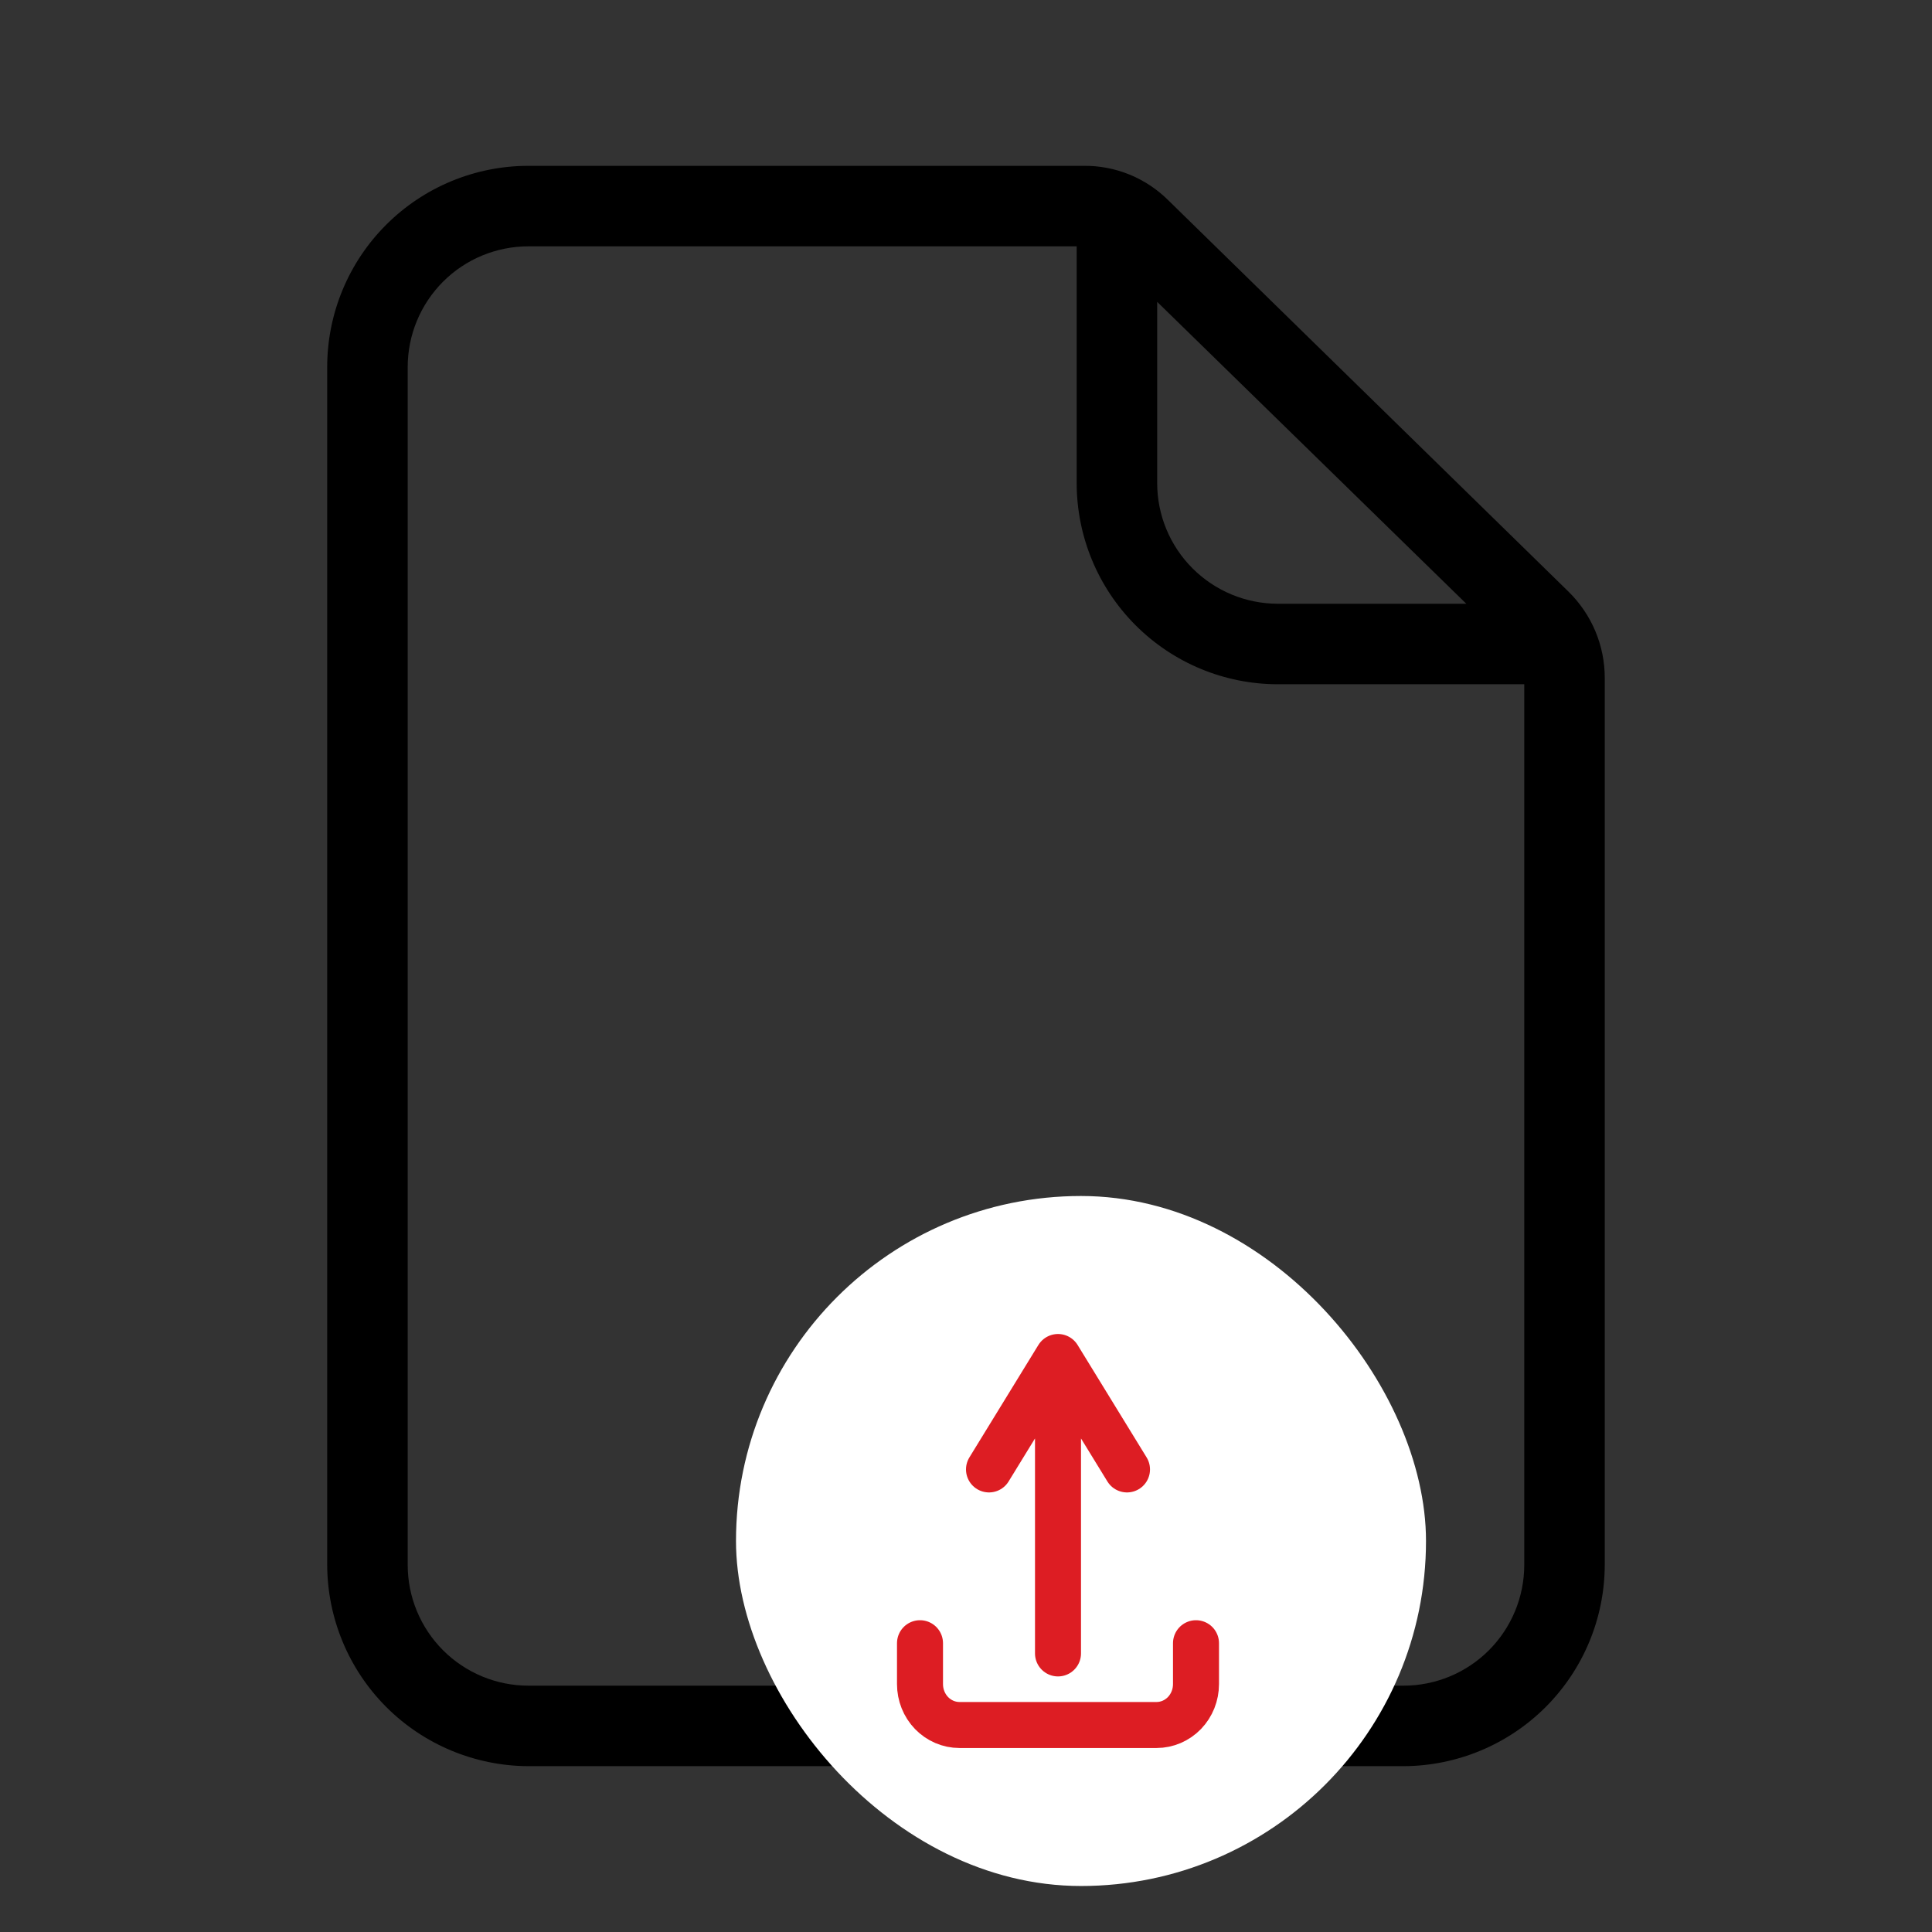 <svg width="42" height="42" viewBox="0 0 42 42" fill="none" xmlns="http://www.w3.org/2000/svg">
<rect x="0" y="0" width="42" height="42" fill="#333333" stroke="none"/>
<path d="M34.098 12.862L25.401 4.357C25.16 4.116 24.873 3.926 24.558 3.796C24.242 3.667 23.904 3.602 23.563 3.605H11.488C10.328 3.605 9.215 4.066 8.395 4.886C7.574 5.706 7.113 6.819 7.113 7.98V34.02C7.117 35.179 7.578 36.29 8.398 37.11C9.218 37.929 10.329 38.391 11.488 38.395H30.511C31.67 38.391 32.781 37.929 33.601 37.11C34.421 36.29 34.883 35.179 34.886 34.02V14.735C34.886 14.386 34.816 14.041 34.681 13.719C34.545 13.398 34.347 13.106 34.098 12.862ZM31.876 13.125H27.781C27.085 13.125 26.417 12.848 25.925 12.356C25.432 11.863 25.156 11.196 25.156 10.5V6.562L31.876 13.125ZM33.136 34.02C33.136 34.716 32.859 35.383 32.367 35.876C31.875 36.368 31.207 36.645 30.511 36.645H11.488C10.792 36.645 10.124 36.368 9.632 35.876C9.14 35.383 8.863 34.716 8.863 34.02V7.98C8.863 7.283 9.14 6.616 9.632 6.123C10.124 5.631 10.792 5.355 11.488 5.355H23.406V10.5C23.406 11.66 23.867 12.773 24.687 13.593C25.508 14.414 26.62 14.875 27.781 14.875H33.136V34.02Z" fill="black"/>
<rect x="16" y="26" width="15" height="15" rx="7.5" fill="white"/>
<path d="M23 35.944V29.5M23 29.5L24.5 31.944M23 29.5L21.5 31.944M20 35.722V36.611C20 36.847 20.09 37.073 20.251 37.24C20.412 37.406 20.63 37.5 20.857 37.5H25.143C25.37 37.5 25.588 37.406 25.749 37.24C25.91 37.073 26 36.847 26 36.611V35.722" stroke="#DD1D23" stroke-linecap="round" stroke-linejoin="round"/>
</svg>

